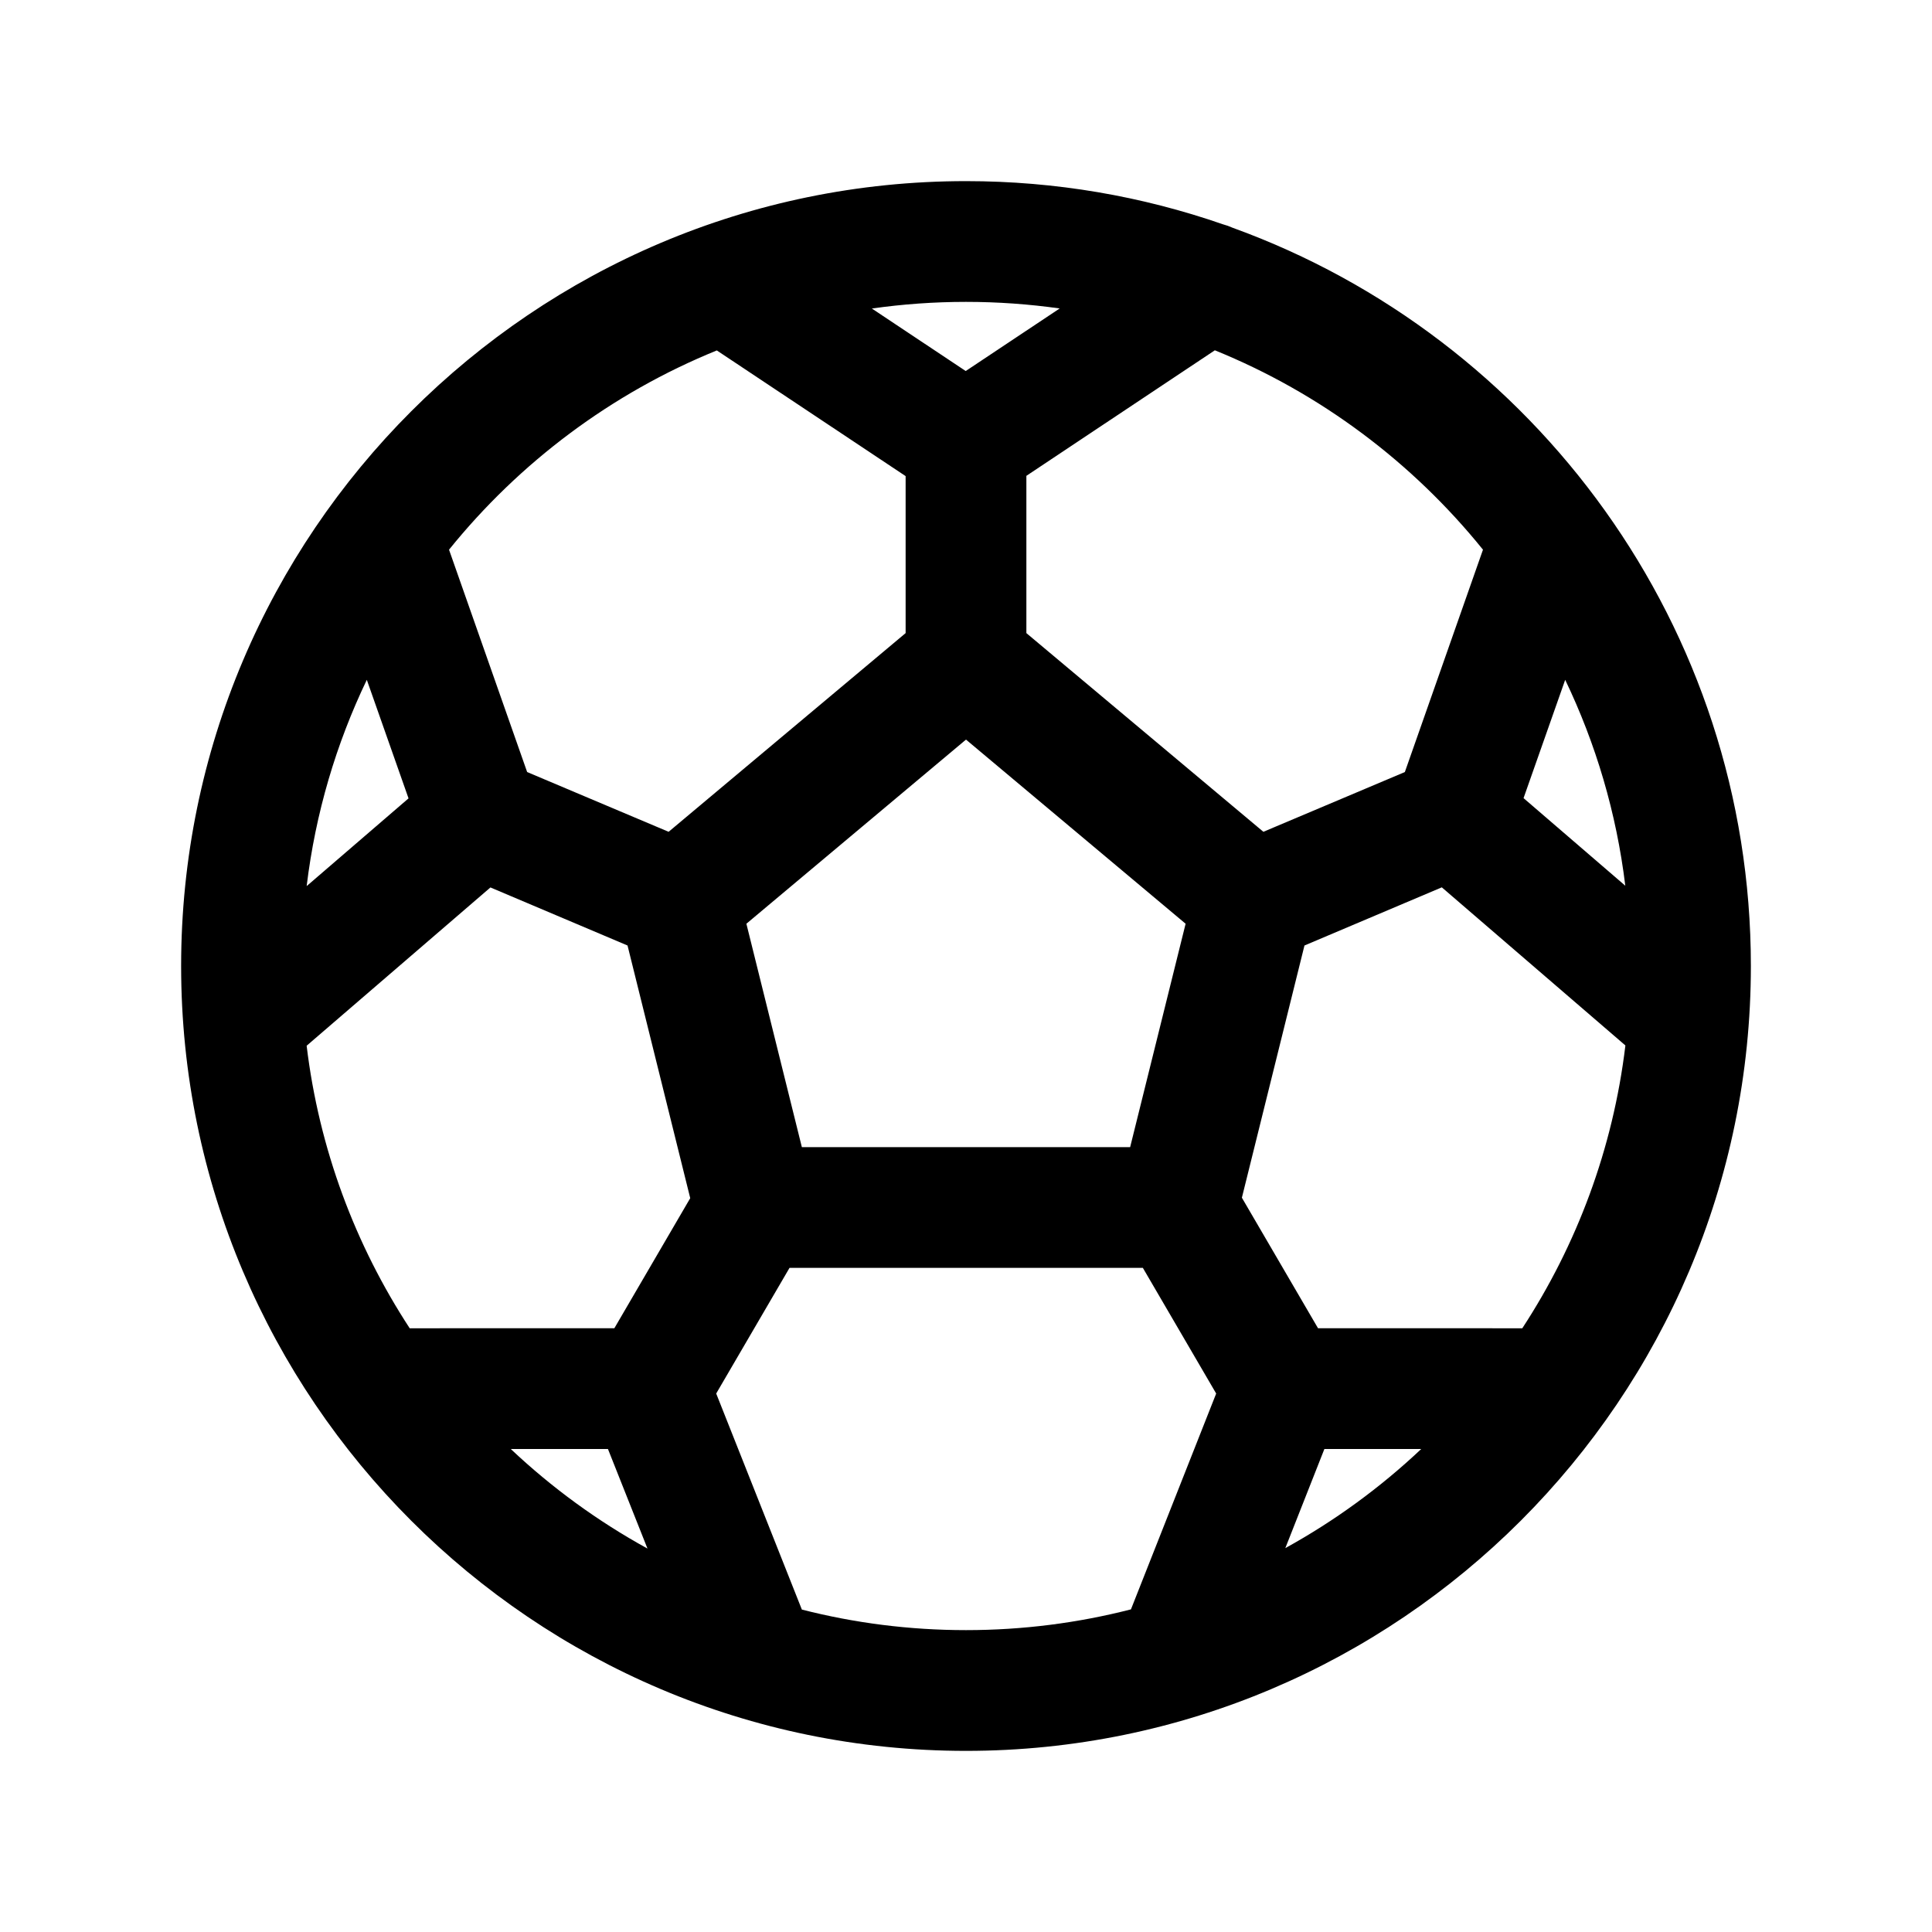 <?xml version="1.0" encoding="UTF-8"?>
<svg width="512px" height="512px" viewBox="0 0 512 512" version="1.1" xmlns="http://www.w3.org/2000/svg" xmlns:xlink="http://www.w3.org/1999/xlink">
    <!-- Generator: Sketch 62 (91390) - https://sketch.com -->
    <title>Artboard</title>
    <desc>Created with Sketch.</desc>
    <g id="Artboard" stroke="none" stroke-width="1" fill="none" fill-rule="evenodd">
        <g id="football-outline" transform="translate(48, 48)" fill="#000000" fill-rule="nonzero">
            <path d="M208,0 C231.828,0 254.732,4.026 276.068,11.435 C276.948,11.67 277.811,11.975 278.645,12.354 C358.672,41.33 416,118.091 416,208 C416,322.7 322.7,416 208,416 C93.3,416 0,322.7 0,208 C0,93.3 93.3,0 208,0 Z M254.869,288 L161.231,288 L141.8,321.3 L164.503,378.554 C178.42,382.11 192.995,384 208,384 C223.082,384 237.729,382.09 251.712,378.5 L274.3,321.3 L254.869,288 Z M113.112,336 L87.359,336.001 C98.228,346.251 110.396,355.138 123.587,362.383 L113.112,336 Z M328.641,336.001 L302.977,336 L292.623,362.268 C305.733,355.044 317.83,346.197 328.641,336.001 Z M81.971,187.183 L33.263,229.132 C36.557,256.496 46.162,281.955 60.575,304.004 L114.808,304 L134.918,269.526 L118.303,202.568 L81.971,187.183 Z M334.094,187.155 L297.697,202.568 L281.112,269.406 L301.292,304 L355.425,304.004 C369.852,281.934 379.461,256.449 382.746,229.055 L334.094,187.155 Z M208,148 L149.8,196.8 L164.5,256 L251.5,256 L266.2,196.8 L208,148 Z M33.269,186.824 L60.266,163.576 L49.209,132.161 C41.093,149.074 35.603,167.472 33.269,186.824 Z M366.791,132.161 L355.756,163.511 L382.72,186.728 C380.379,167.411 374.893,149.046 366.791,132.161 Z M273.947,44.832 L224,78.1 L224,119.779 L286.81,172.436 L324.3,156.6 L345.004,97.674 C326.323,74.526 301.909,56.183 273.947,44.832 Z M70.997,97.673 L91.7,156.6 L129.19,172.435 L192,119.779 L192,78.174 L141.964,44.869 C114.04,56.222 89.658,74.55 70.997,97.673 Z M208,32 C199.533,32 191.203,32.602 183.05,33.765 L207.925,50.326 L232.826,33.748 C224.713,32.596 216.424,32 208,32 Z" id="Combined-Shape"></path>
        </g>
    </g>
</svg>